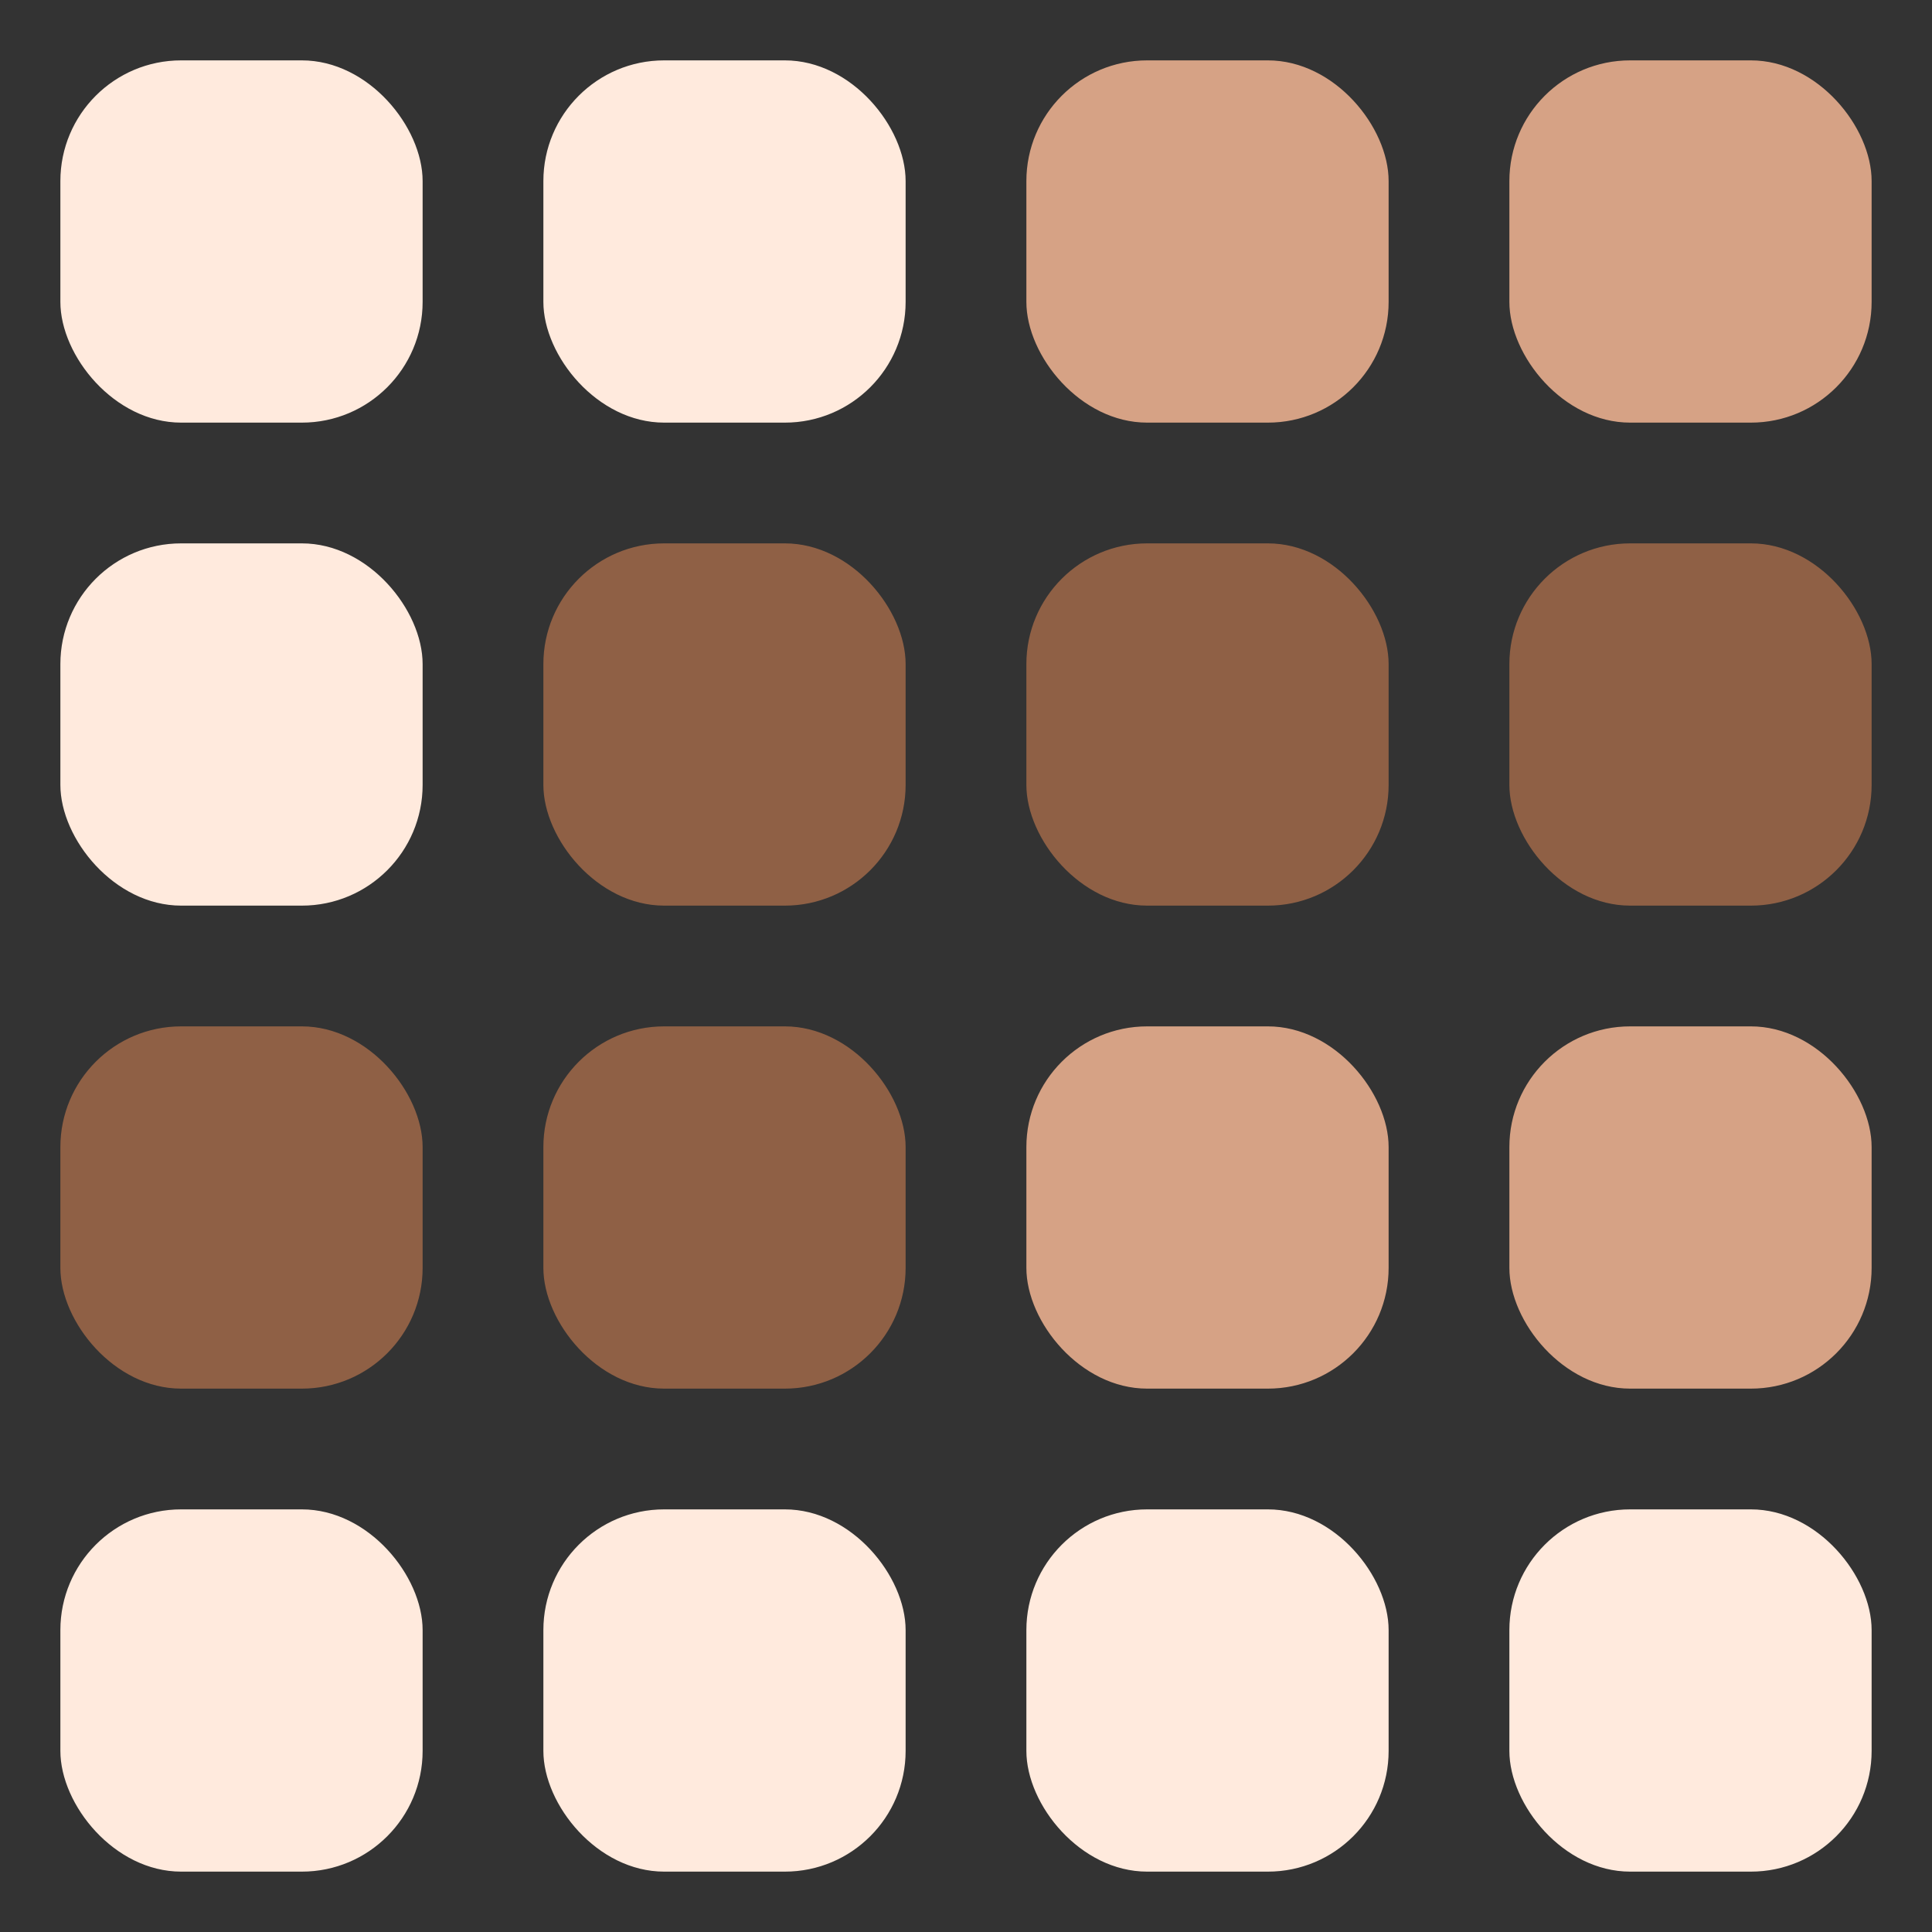 <svg width="64" height="64" viewBox="0 0 64 64" fill="none" xmlns="http://www.w3.org/2000/svg">
<rect x="0" y="0" width="64" height="64" fill="#333333" stroke="none"/>
<rect x="2" y="2" width="12" height="12" rx="4" fill="#FFEADD"/>
<rect x="18" y="2" width="12" height="12" rx="4" fill="#FFEADD"/>
<rect x="34" y="2" width="12" height="12" rx="4" fill="#D6A285"/>
<rect x="50" y="2" width="12" height="12" rx="4" fill="#D6A285"/>
<rect x="2" y="18" width="12" height="12" rx="4" fill="#FFEADD"/>
<rect x="18" y="18" width="12" height="12" rx="4" fill="#8F6045"/>
<rect x="34" y="18" width="12" height="12" rx="4" fill="#8F6045"/>
<rect x="50" y="18" width="12" height="12" rx="4" fill="#8F6045"/>
<rect x="2" y="34" width="12" height="12" rx="4" fill="#8F6045"/>
<rect x="18" y="34" width="12" height="12" rx="4" fill="#8F6045"/>
<rect x="34" y="34" width="12" height="12" rx="4" fill="#D6A285"/>
<rect x="50" y="34" width="12" height="12" rx="4" fill="#D6A285"/>
<rect x="2" y="50" width="12" height="12" rx="4" fill="#FFEADD"/>
<rect x="18" y="50" width="12" height="12" rx="4" fill="#FFEADD"/>
<rect x="34" y="50" width="12" height="12" rx="4" fill="#FFEADD"/>
<rect x="50" y="50" width="12" height="12" rx="4" fill="#FFEADD"/>
</svg>
